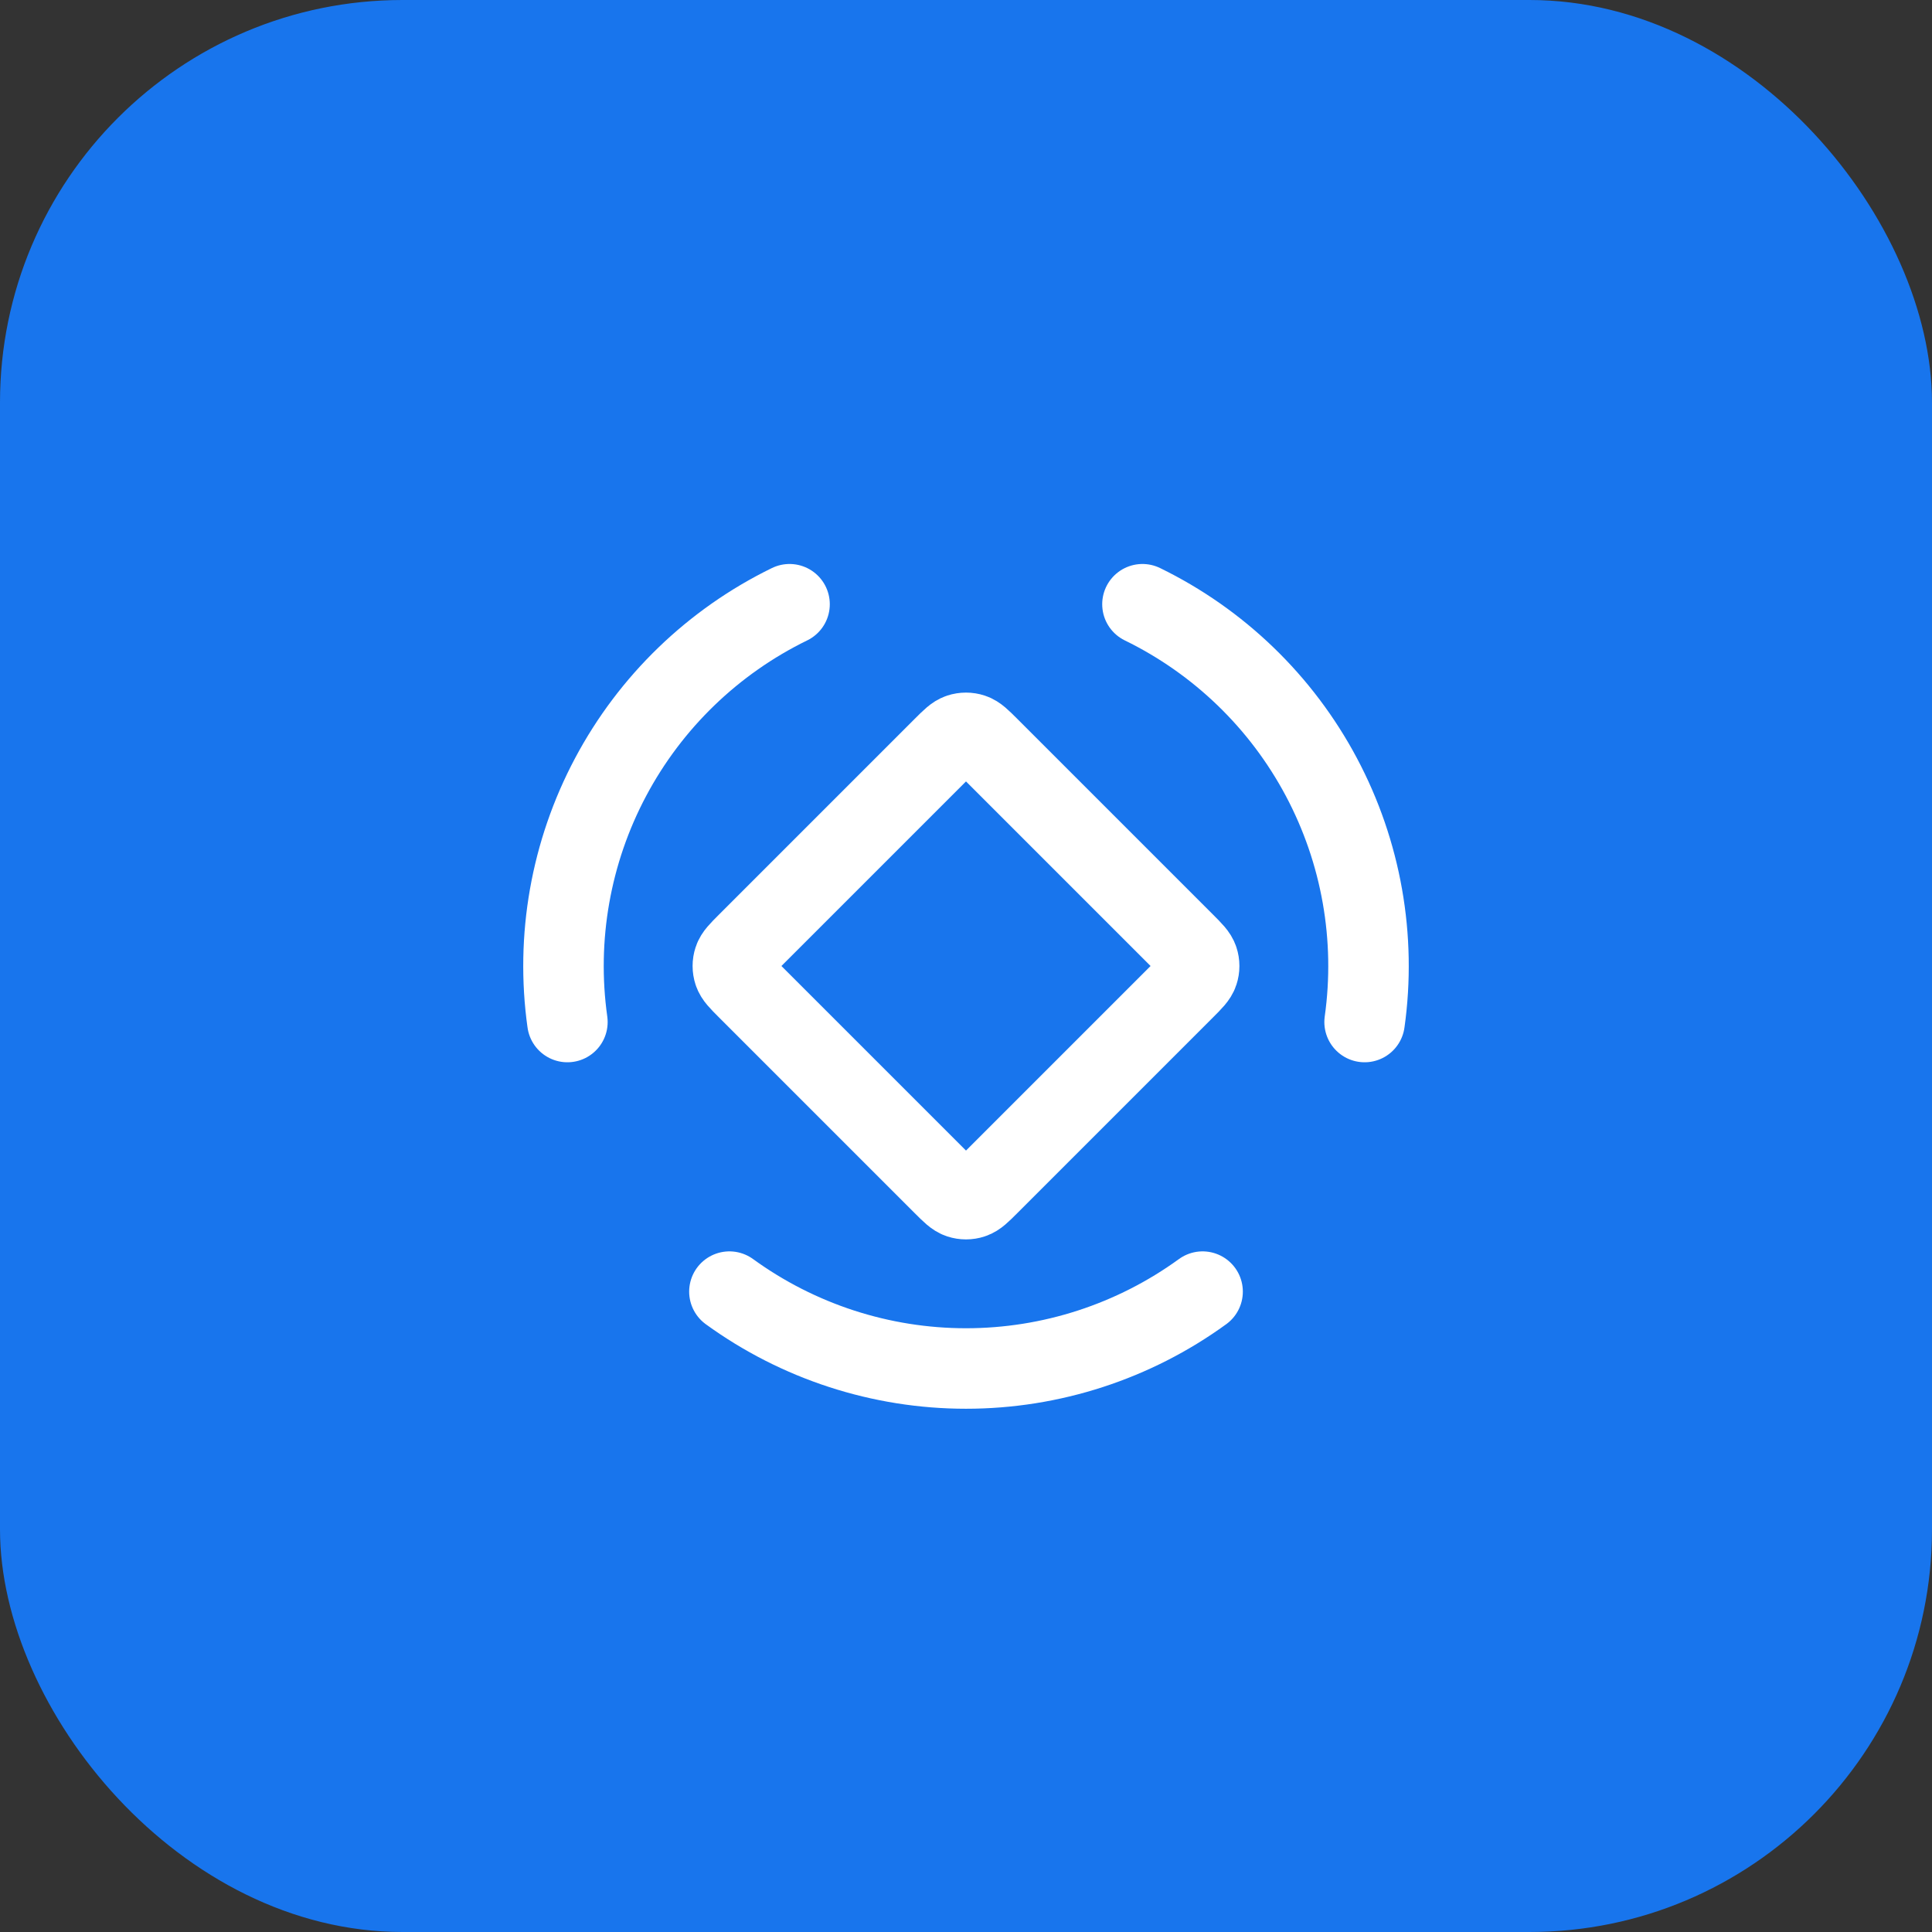<svg width="48" height="48" viewBox="0 0 48 48" fill="none" xmlns="http://www.w3.org/2000/svg">
<rect x="0" y="0" width="48" height="48" fill="#333333" stroke="none"/>
<rect width="48" height="48" rx="10" fill="#1875ED"/>
<path d="M29.878 32.09C28.169 33.331 26.112 34 24 34C21.888 34 19.831 33.331 18.122 32.09M28.384 15.012C30.282 15.938 31.838 17.441 32.829 19.305C33.821 21.17 34.197 23.3 33.903 25.392M14.097 25.392C13.803 23.3 14.179 21.17 15.171 19.305C16.162 17.441 17.718 15.938 19.616 15.012M23.434 18.566L18.566 23.434C18.368 23.632 18.269 23.731 18.232 23.846C18.199 23.946 18.199 24.054 18.232 24.154C18.269 24.269 18.368 24.368 18.566 24.566L23.434 29.434C23.632 29.632 23.731 29.731 23.845 29.768C23.946 29.801 24.054 29.801 24.154 29.768C24.269 29.731 24.368 29.632 24.566 29.434L29.434 24.566C29.632 24.368 29.731 24.269 29.768 24.154C29.801 24.054 29.801 23.946 29.768 23.846C29.731 23.731 29.632 23.632 29.434 23.434L24.566 18.566C24.368 18.368 24.269 18.269 24.154 18.232C24.054 18.199 23.946 18.199 23.845 18.232C23.731 18.269 23.632 18.368 23.434 18.566Z" stroke="white" stroke-width="2" stroke-linecap="round" stroke-linejoin="round"/>
</svg>
